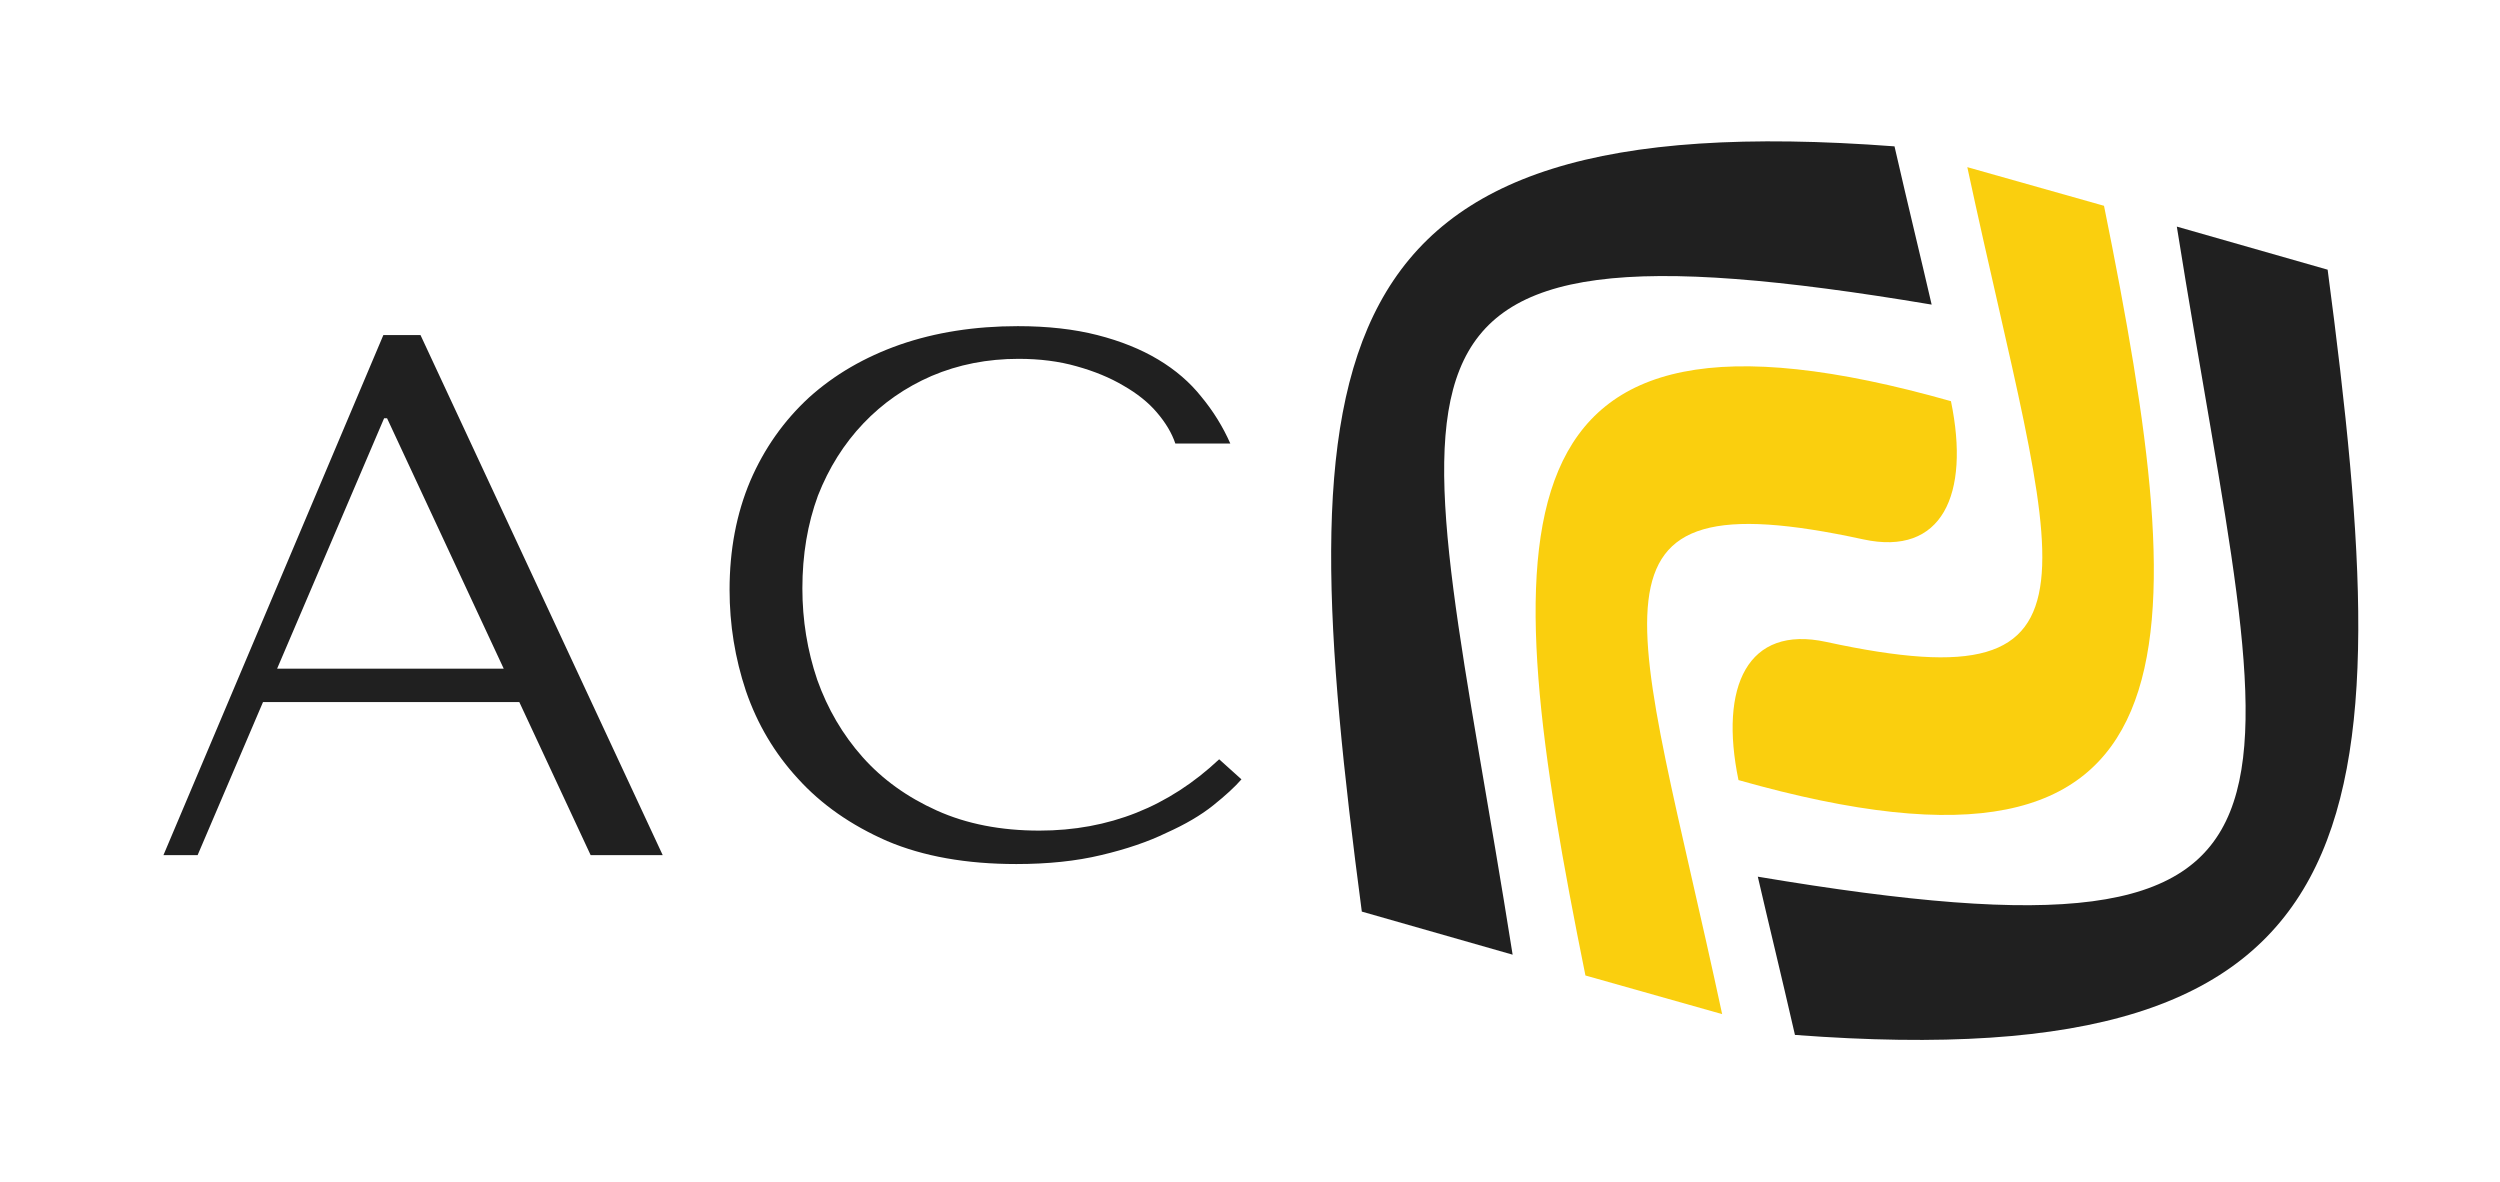 <svg xmlns="http://www.w3.org/2000/svg" version="1.1" xmlns:xlink="http://www.w3.org/1999/xlink" xmlns:svgjs="http://svgjs.dev/svgjs" viewBox="0 0 3.365 1.591"><g transform="matrix(1,0,0,1,0.19,0.439)"><g><path d=" M 0.509 0.506 L 0.605 0.712 L 0.702 0.712 L 0.376 0.012 L 0.326 0.012 L 0.03 0.712 L 0.076 0.712 L 0.164 0.506 L 0.509 0.506 M 0.488 0.461 L 0.183 0.461 L 0.327 0.124 L 0.331 0.124 L 0.488 0.461 M 1.451 0.583 Q 1.349 0.679 1.209 0.679 Q 1.131 0.679 1.071 0.652 Q 1.011 0.625 0.971 0.58 Q 0.931 0.535 0.91 0.476 Q 0.89 0.417 0.89 0.353 Q 0.89 0.285 0.911 0.228 Q 0.933 0.172 0.972 0.131 Q 1.011 0.09 1.064 0.067 Q 1.118 0.044 1.181 0.044 Q 1.224 0.044 1.259 0.054 Q 1.295 0.064 1.322 0.08 Q 1.35 0.096 1.367 0.116 Q 1.385 0.137 1.392 0.158 L 1.466 0.158 Q 1.451 0.124 1.427 0.095 Q 1.404 0.066 1.369 0.045 Q 1.334 0.024 1.287 0.012 Q 1.24 0 1.18 0 Q 1.093 0 1.021 0.025 Q 0.95 0.05 0.899 0.096 Q 0.848 0.143 0.82 0.208 Q 0.792 0.274 0.792 0.355 Q 0.792 0.425 0.814 0.491 Q 0.837 0.558 0.884 0.609 Q 0.931 0.661 1.004 0.693 Q 1.077 0.724 1.178 0.724 Q 1.242 0.724 1.292 0.712 Q 1.343 0.7 1.38 0.682 Q 1.418 0.665 1.443 0.645 Q 1.468 0.625 1.481 0.61 L 1.451 0.583" fill="#202020" fill-rule="nonzero"></path></g><g></g><g clip-path="url(#SvgjsClipPath1001)"><g clip-path="url(#SvgjsClipPath1000958bb94f-78ba-4414-b430-d25a73d7bd2d)"><path d=" M 2.458 -0.214 C 2.575 0.331 2.669 0.512 2.268 0.425 C 2.162 0.402 2.124 0.485 2.15 0.611 C 2.781 0.79 2.764 0.441 2.642 -0.162 Z" fill="#facf0e" transform="matrix(1,0,0,1,0,0)" fill-rule="evenodd"></path></g><g clip-path="url(#SvgjsClipPath1000958bb94f-78ba-4414-b430-d25a73d7bd2d)"><path d=" M 1.846 0.846 C 1.72 0.049 1.594 -0.166 2.41 -0.029 C 2.395 -0.094 2.379 -0.159 2.36 -0.242 C 1.567 -0.302 1.544 0.038 1.643 0.788 Z" fill="#202020" transform="matrix(1,0,0,1,0,0)" fill-rule="evenodd"></path></g><g clip-path="url(#SvgjsClipPath1000958bb94f-78ba-4414-b430-d25a73d7bd2d)"><path d=" M 2.128 0.926 C 2.011 0.381 1.917 0.2 2.318 0.287 C 2.424 0.31 2.462 0.227 2.436 0.101 C 1.805 -0.078 1.822 0.271 1.944 0.874 Z" fill="#facf0e" transform="matrix(1,0,0,1,0,0)" fill-rule="evenodd"></path></g><g clip-path="url(#SvgjsClipPath1000958bb94f-78ba-4414-b430-d25a73d7bd2d)"><path d=" M 2.74 -0.134 C 2.867 0.663 2.992 0.878 2.176 0.741 C 2.191 0.806 2.207 0.871 2.226 0.954 C 3.019 1.014 3.042 0.674 2.943 -0.076 Z" fill="#202020" transform="matrix(1,0,0,1,0,0)" fill-rule="evenodd"></path></g></g></g><defs><clipPath id="SvgjsClipPath1001"><path d=" M 1.601 -0.249 h 1.384 v 1.21 h -1.384 Z"></path></clipPath><clipPath id="SvgjsClipPath1000958bb94f-78ba-4414-b430-d25a73d7bd2d"><path d=" M 1.601 -0.249 L 2.985 -0.249 L 2.985 0.961 L 1.601 0.961 Z"></path></clipPath></defs></svg>